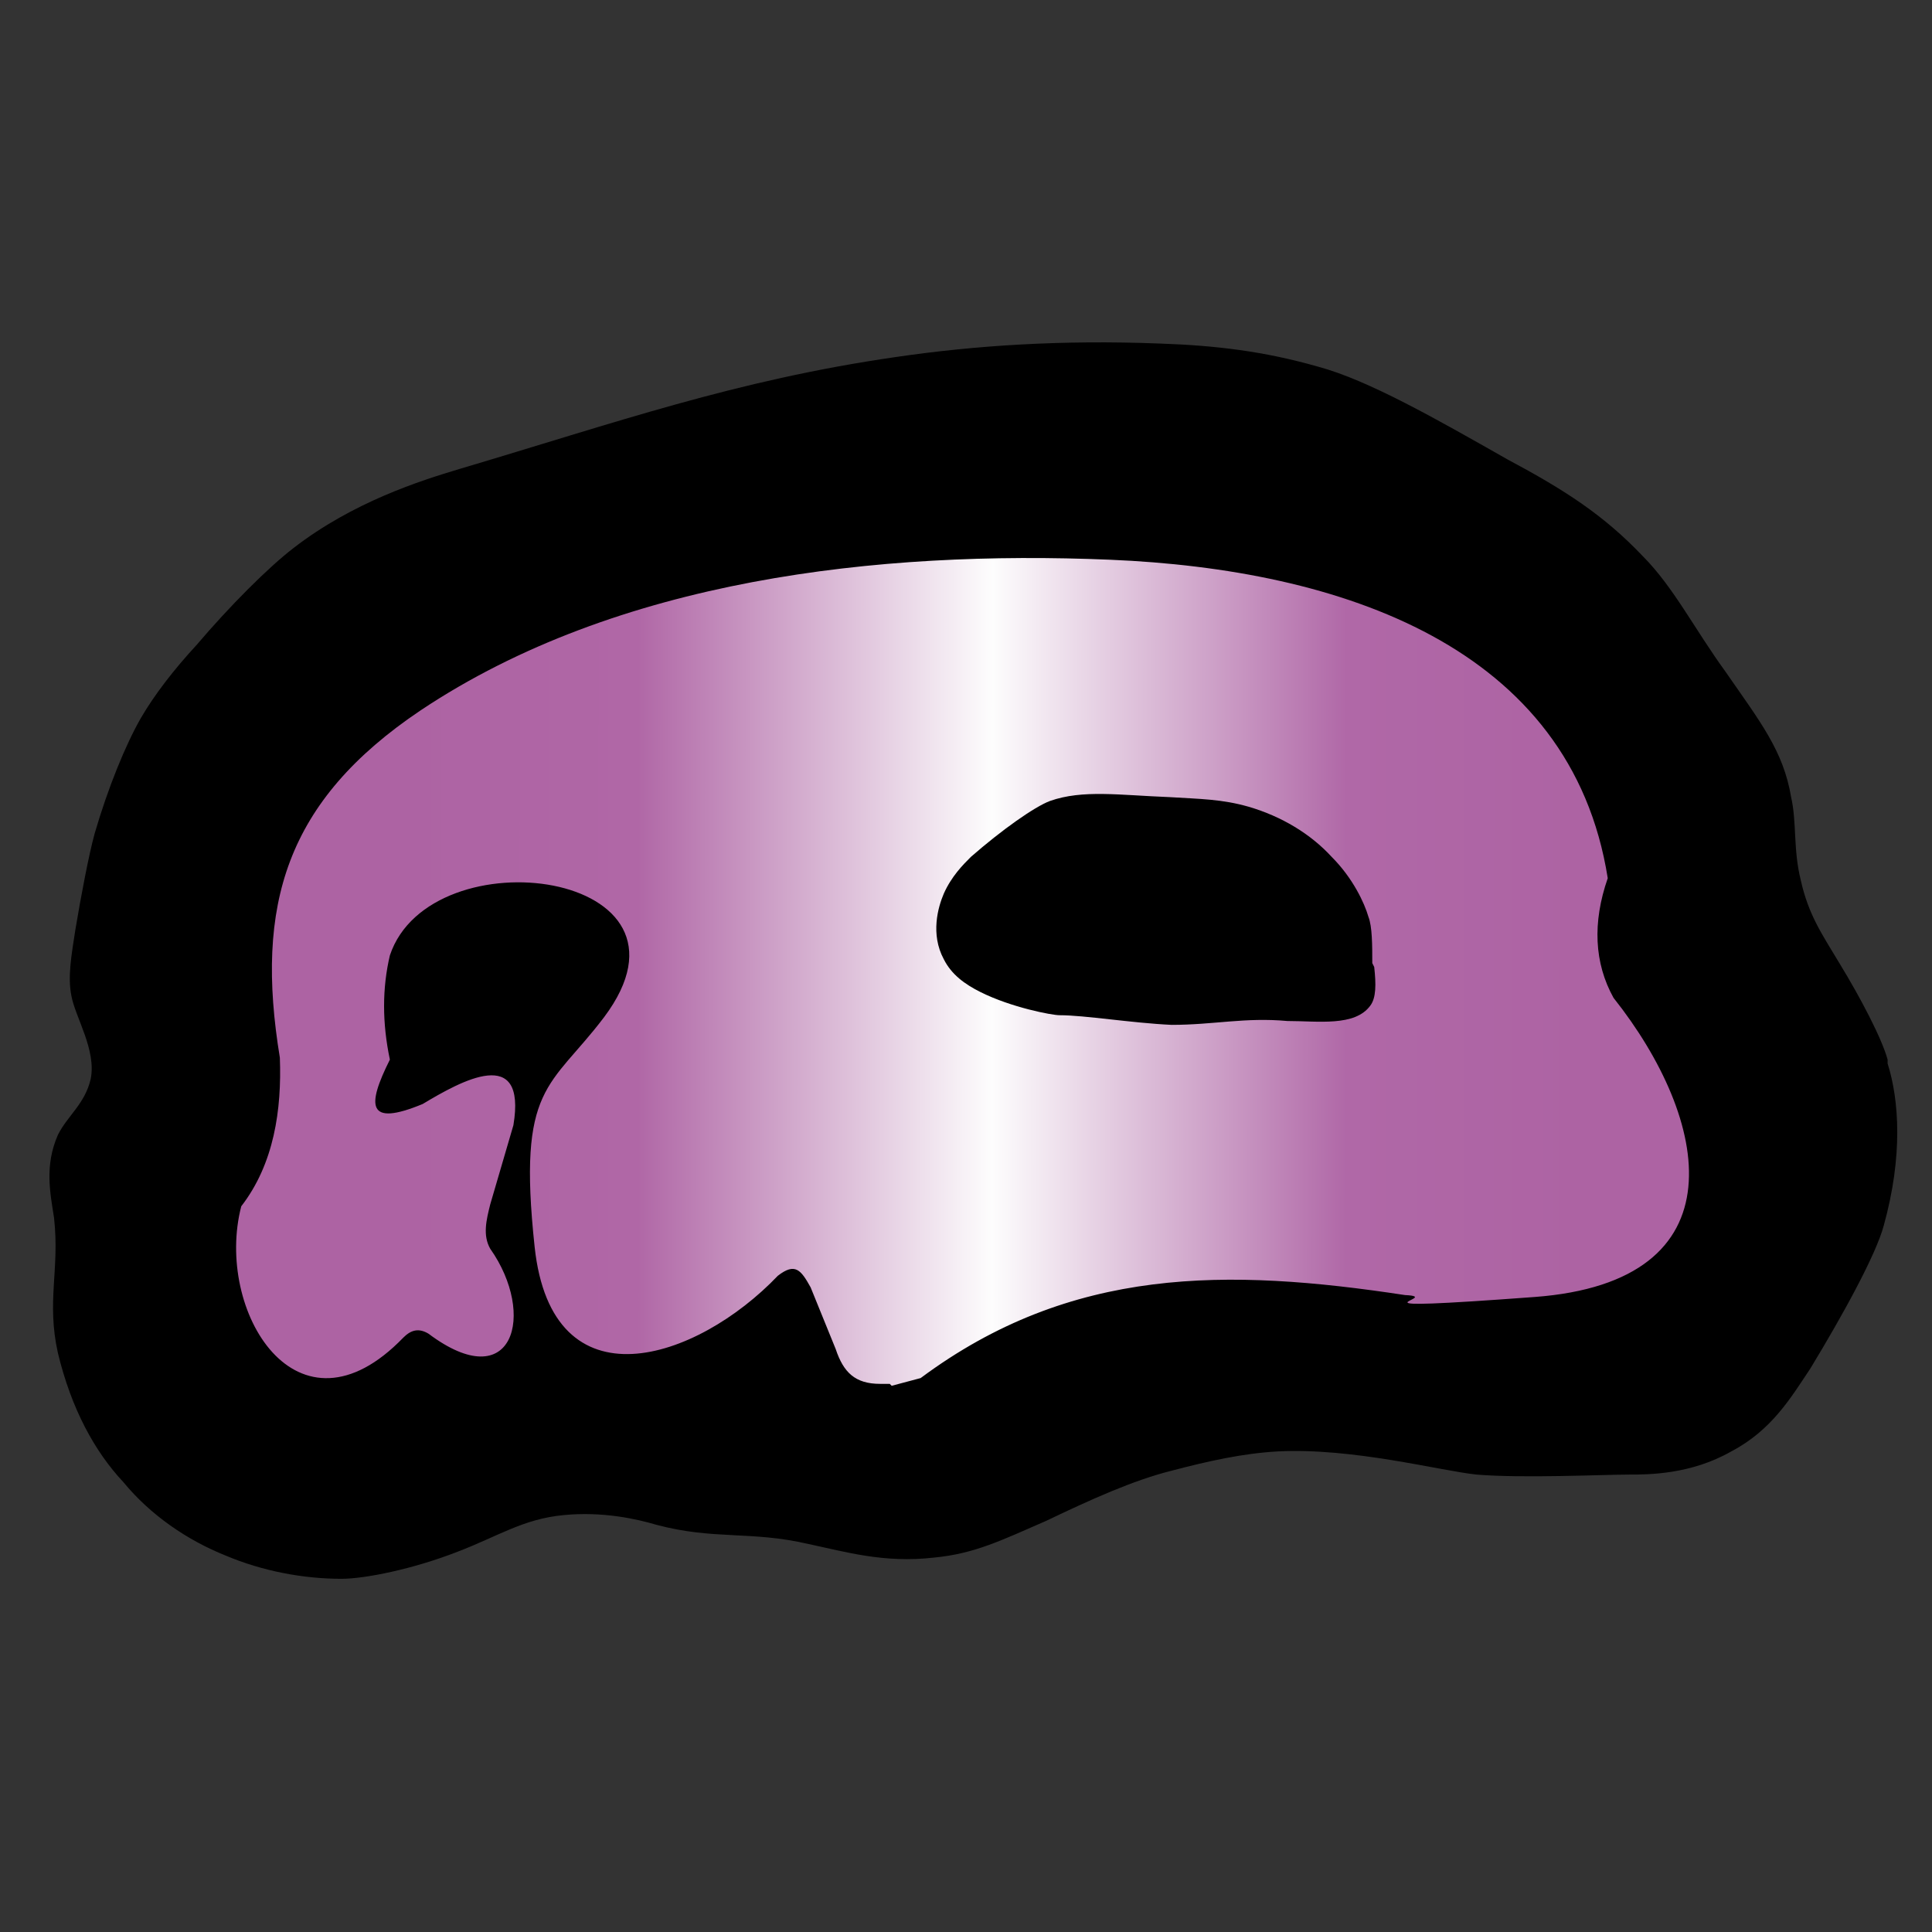 <?xml version="1.0" encoding="UTF-8"?>
<svg id="Ebene_1" xmlns="http://www.w3.org/2000/svg" version="1.1" xmlns:xlink="http://www.w3.org/1999/xlink" viewBox="0 0 100.1 100.1">
  <rect x="0" y="0" width="100.1" height="100.1" fill="#333333" stroke="none"/>
  <!-- Generator: Adobe Illustrator 29.5.1, SVG Export Plug-In . SVG Version: 2.1.0 Build 141)  -->
  <defs>
    <style>
      .st0 {
        fill: url(#Unbenannter_Verlauf_7);
      }

      .st1 {
        fill-rule: evenodd;
      }
    </style>
    <linearGradient id="Unbenannter_Verlauf_7" data-name="Unbenannter Verlauf 7" x1="-203" y1="-115.7" x2="103" y2="-115.5" gradientTransform="translate(61.4 77.9) scale(.2)" gradientUnits="userSpaceOnUse">
      <stop offset="0" stop-color="#ad63a3"/>
      <stop offset=".2" stop-color="#b067a6"/>
      <stop offset=".5" stop-color="#fdfdfd"/>
      <stop offset=".8" stop-color="#b068a7"/>
      <stop offset="1" stop-color="#ad63a3"/>
    </linearGradient>
  </defs>
  <g id="Shape_2">
    <path class="st1" d="M97.8,54.9c-.3-1.1-1.4-3.2-2.5-5-.9-1.5-1.6-2.5-2-4.3-.4-1.6-.2-3-.5-4.3-.4-2.4-1.6-3.9-3.4-6.5-1.6-2.2-2.7-4.4-4.3-6-2-2.1-4-3.4-7-5-3.7-2.1-7.2-4.1-9.8-4.8-2.8-.8-5.3-1.1-8.2-1.2-5.1-.2-9.6.1-13.7.7-8.3,1.2-14.5,3.4-22.6,5.8-2,.6-5.5,1.7-8.6,4.1-1.3,1-3.3,3-5,5-1.2,1.3-2.2,2.6-2.9,3.8-.8,1.4-1.7,3.6-2.4,6-.3,1.1-.7,3.2-1,5-.2,1.3-.4,2.4-.2,3.4.2,1.1,1.3,2.8,1,4.3-.3,1.3-1.2,1.9-1.7,2.9-.7,1.6-.4,3-.2,4.3.3,2.7-.4,4.3.2,7,.7,2.9,1.9,5.1,3.4,6.7,1.4,1.7,3.3,3,5.3,3.8,1.9.8,4,1.2,6,1.2,1.2,0,3.7-.5,6-1.4,2.1-.8,3.4-1.7,5.5-1.9,2-.2,3.8.2,4.8.5,3,.8,4.9.3,7.9,1,1.9.4,3.9,1,6.5.7,2.1-.2,3.5-.9,5.8-1.9,2.3-1.1,4.5-2.1,6.5-2.6,1.9-.5,3.7-.9,5.5-1,3.9-.2,8.4,1,10.3,1.2,2.4.2,6.6,0,7.9,0,1,0,3.2,0,5.3-1.2,2.1-1.1,3.1-2.8,4.1-4.3,1.7-2.8,3.4-5.9,3.8-7.4,1-3.6.8-6.5.2-8.4Z"/>
  </g>
  <path class="st0" d="M46.1,71.7h-.5c-1.3,0-1.9-.6-2.3-1.8l-1.3-3.2c-.5-.9-.8-1.3-1.7-.6-4.2,4.4-11.7,6.9-12.6-1.5s.8-8.2,3.6-11.9c5.7-7.6-9-9.5-11.1-3.2-.4,1.7-.4,3.5,0,5.4-1.2,2.4-1.2,3.5,1.7,2.3,2-1.2,5.4-3.1,4.7,1.1l-1.2,4.1c-.2.8-.4,1.6,0,2.3,2.4,3.4,1.2,7.7-3.2,4.4-.5-.3-.9-.2-1.3.2-5.5,5.7-9.8-1.4-8.4-6.8,1.7-2.2,2.1-5,2-7.7-1.3-7.9.3-13.3,7.3-18,10.2-6.8,23.7-8.3,35.7-7.8s23.9,4.5,25.8,16.5c-.8,2.3-.7,4.4.3,6.2,5,6.3,6.7,14.7-4.1,15.5s-4.5,0-6.7-.1c-9.2-1.4-17.3-1.5-25.1,4.3l-1.5.4Z"/>
  <g id="Shape_4">
    <path class="st1" d="M71.1,49.9c0-.9,0-1.9-.2-2.4-.2-.7-.8-2-1.9-3.1-1.1-1.2-2.6-2.1-4.3-2.6-1.4-.4-2.5-.4-4.1-.5-2.6-.1-4.5-.4-6.2.2-.8.3-2.5,1.5-4.1,2.9-.4.4-1,1-1.4,1.9-.3.7-.7,2.1,0,3.4.4.8,1.1,1.3,1.9,1.7,1.6.8,3.7,1.2,4.1,1.2,1.3,0,3.7.4,5.8.5,2.2,0,3.8-.4,6-.2,1.6,0,3.5.3,4.3-.8.3-.4.3-1.1.2-2Z"/>
  </g>
</svg>